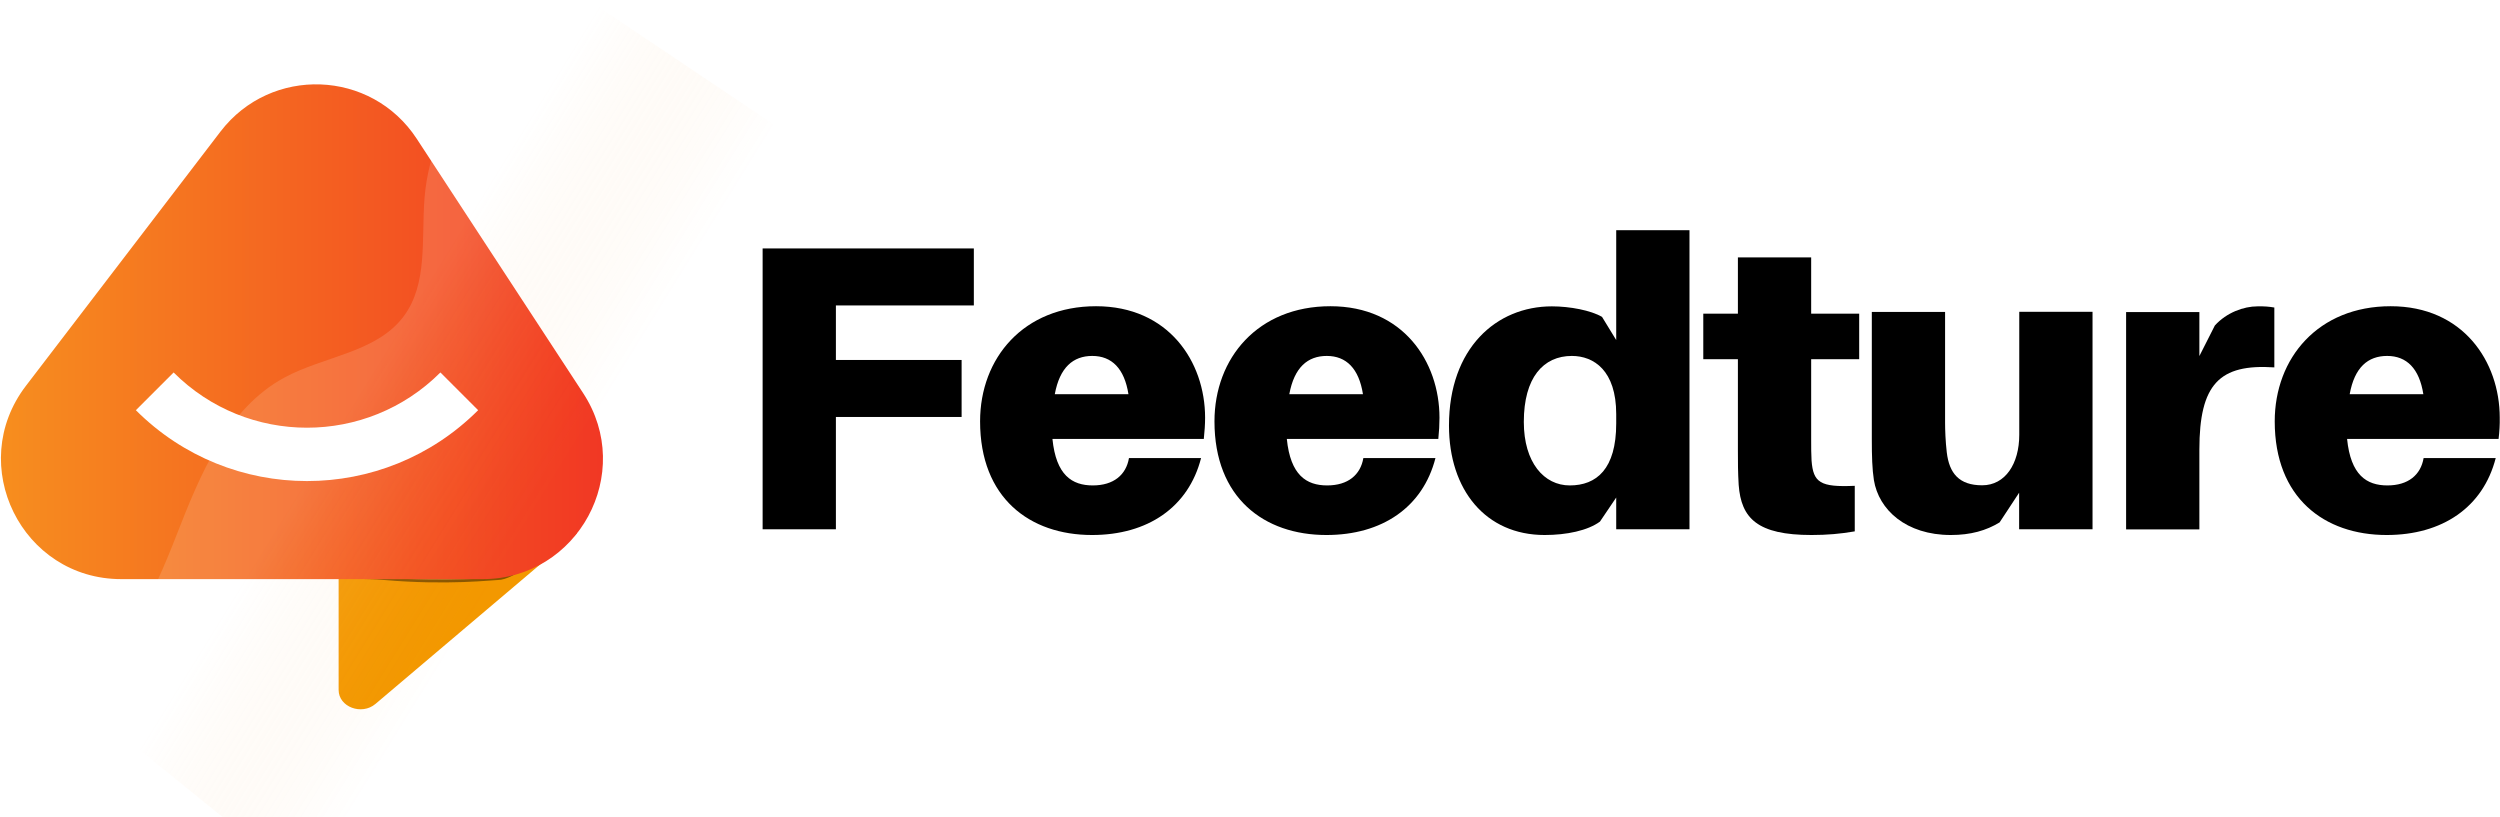 <?xml version="1.0" encoding="UTF-8"?>
<svg width="1921px" height="628px" viewBox="0 0 1921 628" version="1.1" xmlns="http://www.w3.org/2000/svg" xmlns:xlink="http://www.w3.org/1999/xlink">
    <!-- Generator: Sketch 52.5 (67469) - http://www.bohemiancoding.com/sketch -->
    <title>feedture logo</title>
    <desc>Created with Sketch.</desc>
    <defs>
        <path d="M0.2,0 L0.2,199.2 C0.2,212.2 17.9,218.9 28.5,209.9 L183.376,78.73" id="path-1"></path>
        <path d="M-27.9,53.7 L149,53.7 L149,100 C137.015,108.436 128.304,112.654 122.869,112.654 C119.002,112.654 84.162,116.925 34.912,112.654 C21.6,111.5 0.663,111.5 -27.9,112.654 L-27.9,53.7 Z" id="path-3"></path>
        <filter x="-37.9%" y="-106.8%" width="175.7%" height="320.2%" filterUnits="objectBoundingBox" id="filter-4">
            <feOffset dx="0" dy="2" in="SourceAlpha" result="shadowOffsetOuter1"></feOffset>
            <feGaussianBlur stdDeviation="22" in="shadowOffsetOuter1" result="shadowBlurOuter1"></feGaussianBlur>
            <feColorMatrix values="0 0 0 0 0   0 0 0 0 0   0 0 0 0 0  0 0 0 0.5 0" type="matrix" in="shadowBlurOuter1"></feColorMatrix>
        </filter>
        <linearGradient x1="28.141%" y1="48.184%" x2="120.67%" y2="48.184%" id="linearGradient-5">
            <stop stop-color="#F7931E" offset="0.12%"></stop>
            <stop stop-color="#F13324" offset="100%"></stop>
        </linearGradient>
        <linearGradient x1="-0.002%" y1="50.004%" x2="100.005%" y2="50.004%" id="linearGradient-6">
            <stop stop-color="#F7931E" offset="0.12%"></stop>
            <stop stop-color="#F13324" offset="100%"></stop>
        </linearGradient>
        <linearGradient x1="36.635%" y1="30.275%" x2="54.198%" y2="44.137%" id="linearGradient-7">
            <stop stop-color="#FFFFFF" offset="0%"></stop>
            <stop stop-color="#F7931E" stop-opacity="0" offset="99.88%"></stop>
        </linearGradient>
    </defs>
    <g id="Symbols" stroke="none" stroke-width="1" fill="none" fill-rule="evenodd">
        <g id="feedture-logo">
            <g>
                <g id="Group-2">
                    <g id="Group" transform="translate(260, 331)">
                        <g id="XMLID_17_-link">
                            <mask id="mask-2" fill="white">
                                <use xlink:href="#path-1"></use>
                            </mask>
                            <use id="XMLID_17_" fill="#F39800" fill-rule="nonzero" xlink:href="#path-1"></use>
                            <g id="Rectangle-path" opacity="0.44" fill-rule="nonzero" mask="url(#mask-2)">
                                <use fill="black" fill-opacity="1" filter="url(#filter-4)" xlink:href="#path-3"></use>
                                <use fill="#606060" xlink:href="#path-3"></use>
                            </g>
                        </g>
                    </g>
                    <g id="Group" fill-rule="nonzero">
                        <g id="XMLID_1_-link" transform="translate(0, 64)" fill="url(#linearGradient-6)">
                            <path d="M169.5,37 L19.9,232.5 C-26.6,293.3 16.7,381 93.2,381 L370.8,381 C444.2,381 488.3,299.5 448.1,238.1 L320.2,42.6 C285.3,-10.7 208.3,-13.5 169.5,37 Z" id="XMLID_1_"></path>
                        </g>
                        <g opacity="0.14" transform="translate(49, 0)" fill="url(#linearGradient-7)" id="Shape">
                            <path d="M0.5,529.4 C45.8,508.3 68.4,457.9 86.6,411.3 C104.8,364.7 125.4,314.1 169.4,290.2 C200,273.6 240.2,271 261.1,243.2 C279.9,218.1 274.7,183.5 277.2,152.3 C282.8,82.4 335.6,18.7 403.2,0.1 L679.5,185.6 L428,875.6 L0.5,529.4 Z"></path>
                        </g>
                    </g>
                    <path d="M133.4,286.2 C190,342.8 281.8,342.8 338.4,286.2 C348.1,295.9 357.7,305.5 367.4,315.2 C294.8,387.8 177,387.8 104.4,315.2 C114.1,305.5 123.7,295.8 133.4,286.2 Z" id="Shape" fill="#FFFFFF" fill-rule="nonzero"></path>
                </g>
                <g id="Group" transform="translate(586, 176)" fill="#000000" fill-rule="nonzero">
                    <polygon id="Shape" points="56.3 100.6 152.9 100.6 152.9 144.4 56.3 144.4 56.3 230.7 0 230.7 0 14.9 162.3 14.9 162.3 58.7 56.3 58.7"></polygon>
                    <path d="M339,161.3 L222.7,161.3 C225.5,189.1 237.7,197 253.7,197 C269.7,197 279.3,188.9 281.5,176 L336.9,176 C327.2,213.8 295.9,235.1 253.1,235.1 C205.2,235.1 167.1,206.6 167.1,147.8 C167.1,99 200.6,59.3 256.2,59.3 C311.8,59.3 340,101.8 340,145 C340,150 339.6,155.7 339,161.3 Z M224.5,126.9 L281.1,126.9 C278,107.2 268.3,97.5 253.3,97.5 C238.6,97.5 228.3,106.3 224.5,126.9 Z" id="Shape"></path>
                    <path d="M519.2,161.3 L402.8,161.3 C405.6,189.1 417.8,197 433.8,197 C449.8,197 459.4,188.9 461.6,176 L517,176 C507.3,213.8 476,235.1 433.2,235.1 C385.3,235.1 347.2,206.6 347.2,147.8 C347.2,99 380.7,59.3 436.3,59.3 C492,59.3 520.1,101.8 520.1,145 C520.1,150 519.8,155.7 519.2,161.3 Z M404.7,126.9 L461.3,126.9 C458.2,107.2 448.5,97.5 433.5,97.5 C418.8,97.5 408.5,106.3 404.7,126.9 Z" id="Shape"></path>
                    <path d="M712.2,230.7 L655.9,230.7 L655.9,206.3 L643.4,224.8 C634,231.7 617.8,235.1 600.9,235.1 C555.5,235.1 527.4,200.4 527.4,151 C527.4,91.6 563.7,59.4 606.5,59.4 C620.3,59.4 636.5,62.5 645,67.5 L655.9,85.3 L655.9,0.9 L712.2,0.9 L712.2,230.7 Z M655.9,149.4 L655.9,142.2 C655.9,108.7 638.7,97.5 621.8,97.5 C599.9,97.5 584.9,114.1 584.9,148.2 C584.9,179.5 600.5,197 620.2,197 C640.8,197 655.9,184.4 655.9,149.4 Z" id="Shape"></path>
                    <path d="M805.7,161.6 C805.7,167.2 805.7,173.5 806,177.9 C807.3,194.8 812.6,198.5 839.2,197.3 L839.2,232.3 C828.3,234.2 817.9,235.1 806,235.1 C764.4,235.1 751.9,222.3 750,196.6 C749.4,186.9 749.4,179.1 749.4,169.7 L749.4,100 L722.8,100 L722.8,65 L749.4,65 L749.4,21.8 L805.7,21.8 L805.7,65 L842.6,65 L842.6,100 L805.7,100 L805.7,161.6 Z" id="Shape"></path>
                    <path d="M1021.8,230.7 L965.5,230.7 L965.5,202.6 L950.5,225.4 C940.2,231.7 928.3,235.1 913,235.1 C878.6,235.1 857.6,215.7 853.9,192.9 C852.6,184.5 852.3,174.8 852.3,161.3 L852.3,63.7 L908.6,63.7 L908.6,148.8 C908.6,154.1 908.9,163.2 909.9,171.6 C911.8,187.6 919.3,196.9 937.1,196.9 C954.9,196.9 965.6,180.3 965.6,158.1 L965.6,63.6 L1021.9,63.6 L1021.9,230.7 L1021.8,230.7 Z" id="Shape"></path>
                    <path d="M1161.6,60.3 L1161.6,106.3 C1119.4,103.5 1104,119.1 1104,169.5 L1104,230.8 L1047.7,230.8 L1047.7,63.8 L1104,63.8 L1104,97.6 L1115.9,74.1 C1125,64.1 1138.1,59.4 1148.7,59.4 C1154.1,59.3 1157.5,59.6 1161.6,60.3 Z" id="Shape"></path>
                    <path d="M1333.9,161.3 L1217.5,161.3 C1220.3,189.1 1232.5,197 1248.5,197 C1264.5,197 1274.1,188.9 1276.3,176 L1331.7,176 C1322,213.8 1290.7,235.1 1247.9,235.1 C1200,235.1 1161.9,206.6 1161.9,147.8 C1161.9,99 1195.4,59.3 1251,59.3 C1306.6,59.3 1334.8,101.8 1334.8,145 C1334.9,150 1334.6,155.7 1333.9,161.3 Z M1219.5,126.9 L1276.1,126.9 C1273,107.2 1263.3,97.5 1248.3,97.5 C1233.5,97.5 1223.2,106.3 1219.5,126.9 Z" id="Shape"></path>
                </g>
            </g>
        </g>
    </g>
</svg>